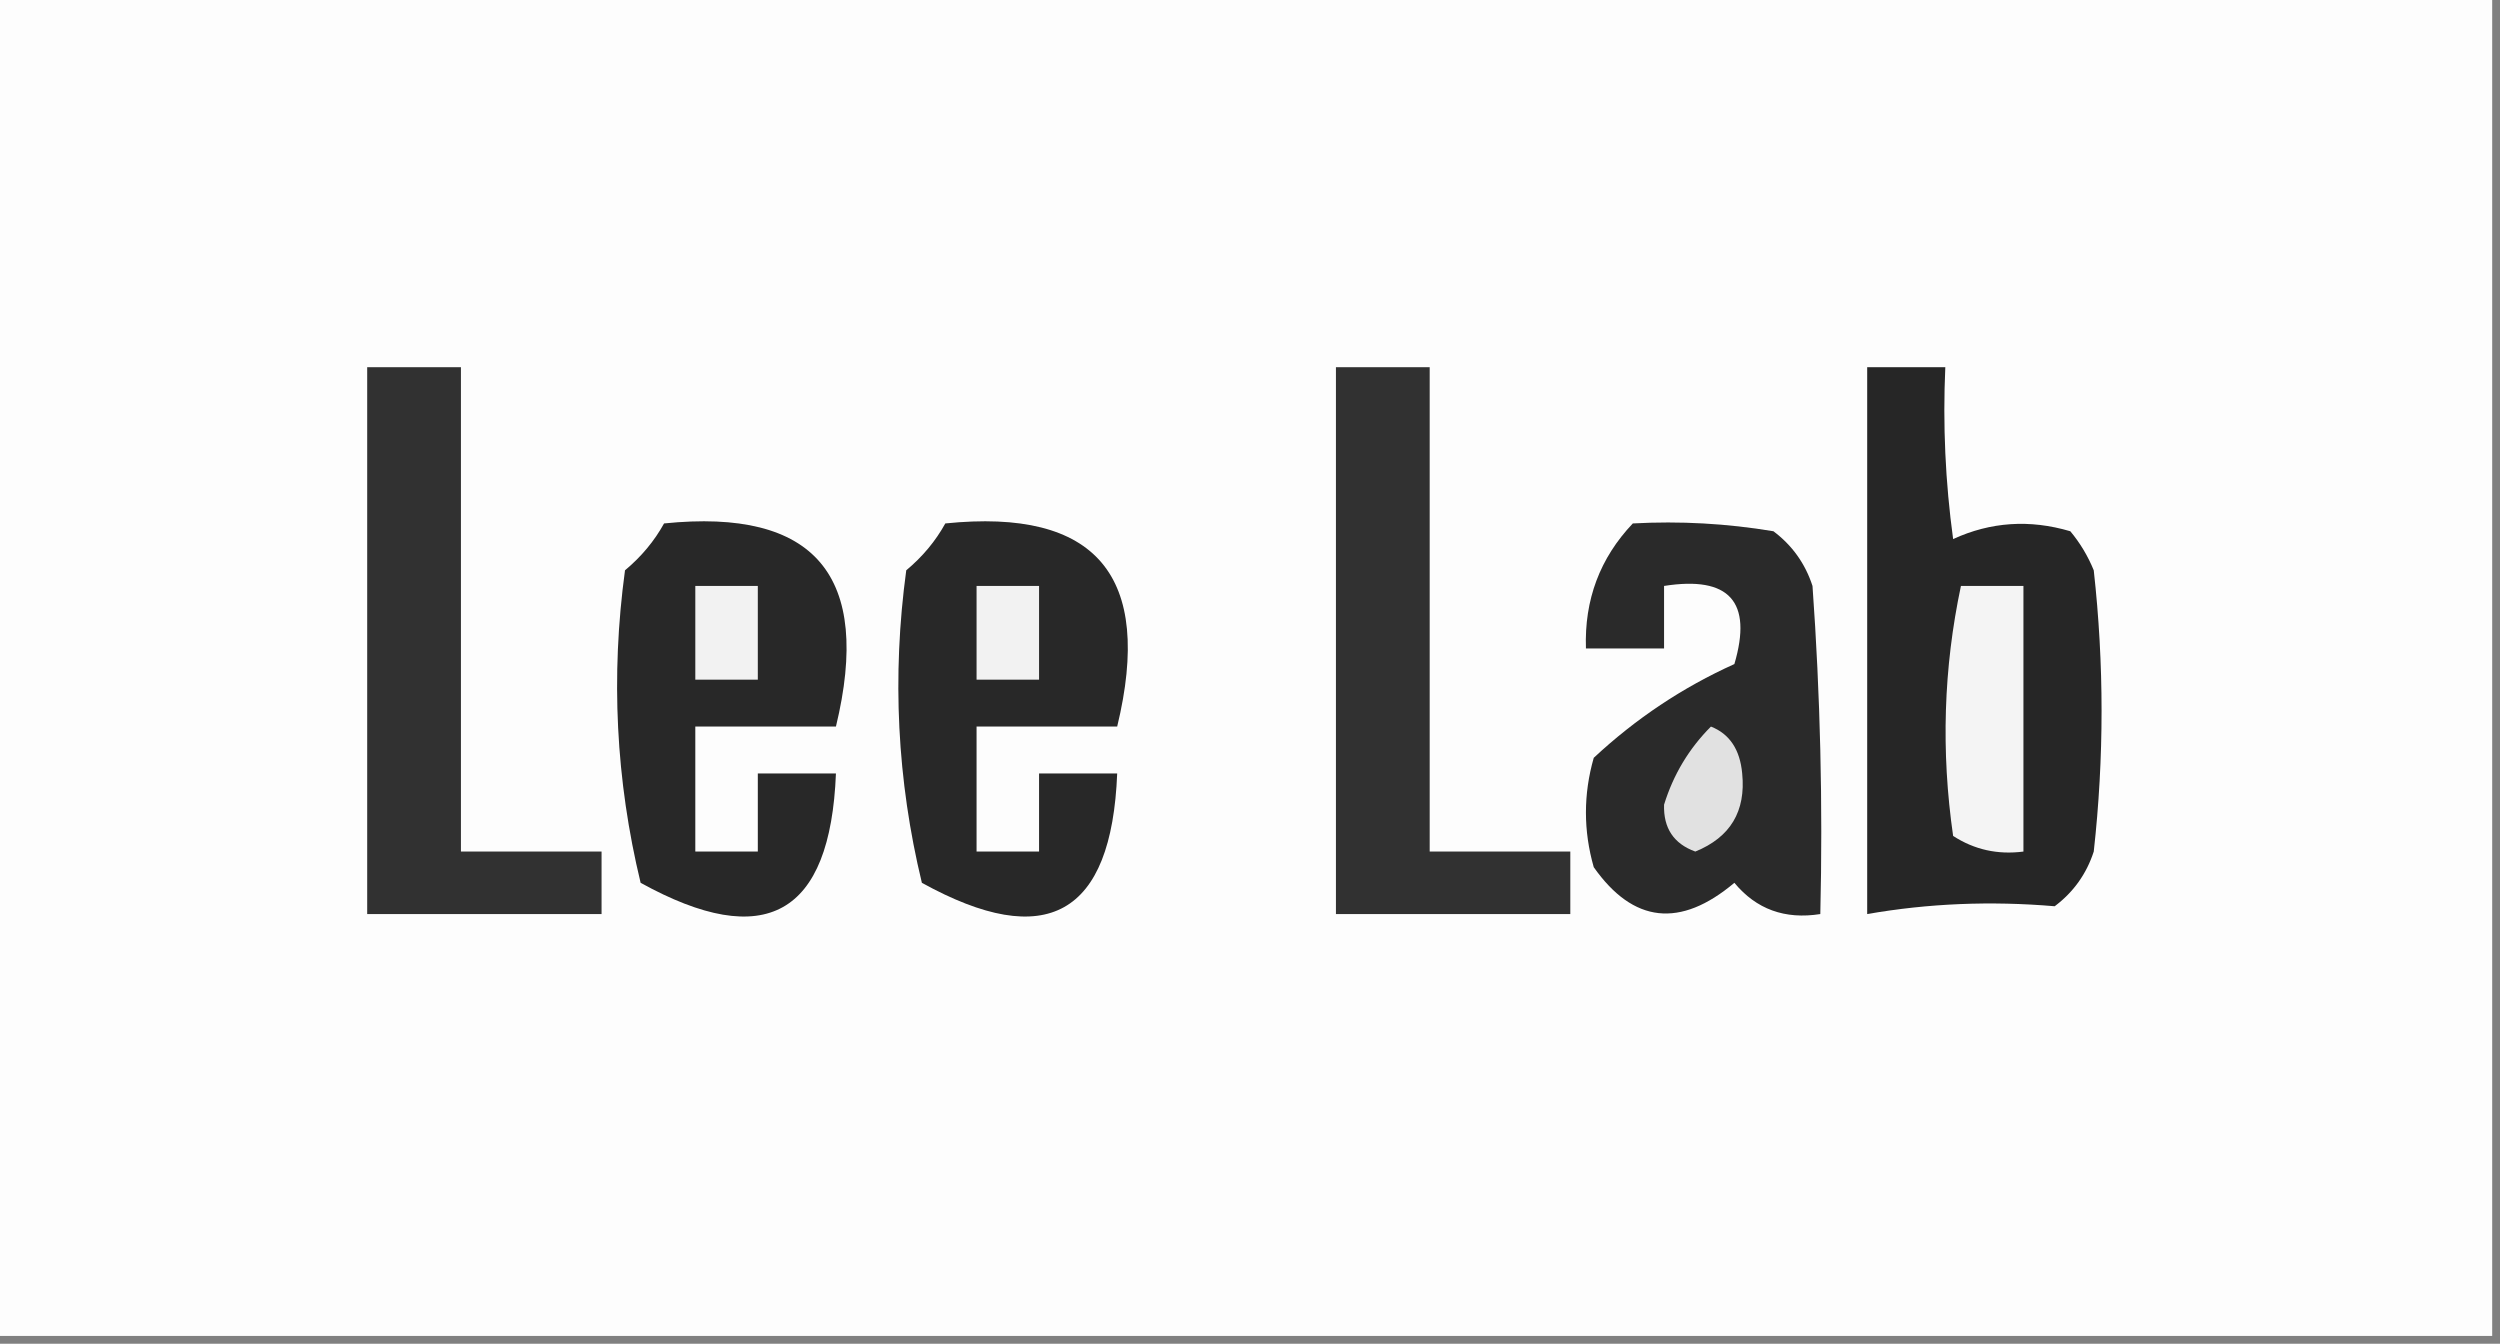 <?xml version="1.0" encoding="UTF-8"?>
<!DOCTYPE svg PUBLIC "-//W3C//DTD SVG 1.1//EN" "http://www.w3.org/Graphics/SVG/1.1/DTD/svg11.dtd">
<svg xmlns="http://www.w3.org/2000/svg" version="1.1" width="160px" height="86px" style="shape-rendering:geometricPrecision; text-rendering:geometricPrecision; image-rendering:optimizeQuality; fill-rule:evenodd; clip-rule:evenodd" xmlns:xlink="http://www.w3.org/1999/xlink">
<rect width="100%" height="100%" fill="#808080" stroke="none"/>
<g><path style="opacity:1" fill="#fdfdfd" d="M -0.5,-0.5 C 52.833,-0.5 106.167,-0.5 159.5,-0.5C 159.5,28.167 159.5,56.833 159.5,85.5C 106.167,85.5 52.833,85.5 -0.5,85.5C -0.5,56.833 -0.5,28.167 -0.5,-0.5 Z"/></g>
<g><path style="opacity:1" fill="#313131" d="M 23.5,23.5 C 25.5,23.5 27.5,23.5 29.5,23.5C 29.5,33.833 29.5,44.167 29.5,54.5C 32.5,54.5 35.5,54.5 38.5,54.5C 38.5,55.833 38.5,57.167 38.5,58.5C 33.5,58.5 28.5,58.5 23.5,58.5C 23.5,46.833 23.5,35.167 23.5,23.5 Z"/></g>
<g><path style="opacity:1" fill="#313131" d="M 85.5,23.5 C 87.5,23.5 89.5,23.5 91.5,23.5C 91.5,33.833 91.5,44.167 91.5,54.5C 94.5,54.5 97.5,54.5 100.5,54.5C 100.5,55.833 100.5,57.167 100.5,58.5C 95.5,58.5 90.5,58.5 85.5,58.5C 85.5,46.833 85.5,35.167 85.5,23.5 Z"/></g>
<g><path style="opacity:1" fill="#262626" d="M 119.5,23.5 C 121.167,23.5 122.833,23.5 124.5,23.5C 124.335,27.182 124.501,30.848 125,34.5C 127.401,33.398 129.901,33.231 132.5,34C 133.126,34.75 133.626,35.584 134,36.5C 134.667,42.5 134.667,48.5 134,54.5C 133.535,55.931 132.701,57.097 131.5,58C 127.399,57.65 123.399,57.817 119.5,58.5C 119.5,46.833 119.5,35.167 119.5,23.5 Z"/></g>
<g><path style="opacity:1" fill="#282828" d="M 42.5,33.5 C 52.167,32.511 55.834,36.844 53.5,46.5C 50.5,46.5 47.5,46.5 44.5,46.5C 44.5,49.167 44.5,51.833 44.5,54.5C 45.833,54.5 47.167,54.5 48.5,54.5C 48.5,52.833 48.5,51.167 48.5,49.5C 50.167,49.5 51.833,49.5 53.5,49.5C 53.141,58.571 48.975,60.904 41,56.5C 39.414,49.943 39.08,43.276 40,36.5C 41.045,35.627 41.878,34.627 42.5,33.5 Z"/></g>
<g><path style="opacity:1" fill="#282828" d="M 60.5,33.5 C 70.167,32.511 73.834,36.844 71.5,46.5C 68.5,46.5 65.5,46.5 62.5,46.5C 62.5,49.167 62.5,51.833 62.5,54.5C 63.833,54.5 65.167,54.5 66.5,54.5C 66.5,52.833 66.5,51.167 66.5,49.5C 68.167,49.5 69.833,49.5 71.5,49.5C 71.141,58.571 66.975,60.904 59,56.5C 57.414,49.943 57.08,43.276 58,36.5C 59.045,35.627 59.878,34.627 60.5,33.5 Z"/></g>
<g><path style="opacity:1" fill="#2a2a2a" d="M 104.5,33.5 C 107.518,33.335 110.518,33.502 113.5,34C 114.701,34.903 115.535,36.069 116,37.5C 116.5,44.492 116.666,51.492 116.5,58.5C 114.234,58.859 112.401,58.192 111,56.5C 107.528,59.418 104.528,59.085 102,55.5C 101.333,53.167 101.333,50.833 102,48.5C 104.69,45.992 107.69,43.992 111,42.5C 112.177,38.508 110.677,36.842 106.5,37.5C 106.5,38.833 106.5,40.167 106.5,41.5C 104.833,41.5 103.167,41.5 101.5,41.5C 101.394,38.386 102.394,35.719 104.5,33.5 Z"/></g>
<g><path style="opacity:1" fill="#f2f2f2" d="M 44.5,37.5 C 45.833,37.5 47.167,37.5 48.5,37.5C 48.5,39.5 48.5,41.5 48.5,43.5C 47.167,43.5 45.833,43.5 44.5,43.5C 44.5,41.5 44.5,39.5 44.5,37.5 Z"/></g>
<g><path style="opacity:1" fill="#f2f2f2" d="M 62.5,37.5 C 63.833,37.5 65.167,37.5 66.5,37.5C 66.5,39.5 66.5,41.5 66.5,43.5C 65.167,43.5 63.833,43.5 62.5,43.5C 62.5,41.5 62.5,39.5 62.5,37.5 Z"/></g>
<g><path style="opacity:1" fill="#f4f4f4" d="M 125.5,37.5 C 126.833,37.5 128.167,37.5 129.5,37.5C 129.5,43.167 129.5,48.833 129.5,54.5C 127.856,54.714 126.356,54.38 125,53.5C 124.219,48.083 124.385,42.75 125.5,37.5 Z"/></g>
<g><path style="opacity:1" fill="#e1e1e1" d="M 109.5,46.5 C 110.693,46.97 111.36,47.97 111.5,49.5C 111.743,51.922 110.743,53.588 108.5,54.5C 107.119,54 106.453,53 106.5,51.5C 107.092,49.578 108.092,47.911 109.5,46.5 Z"/></g>
</svg>
